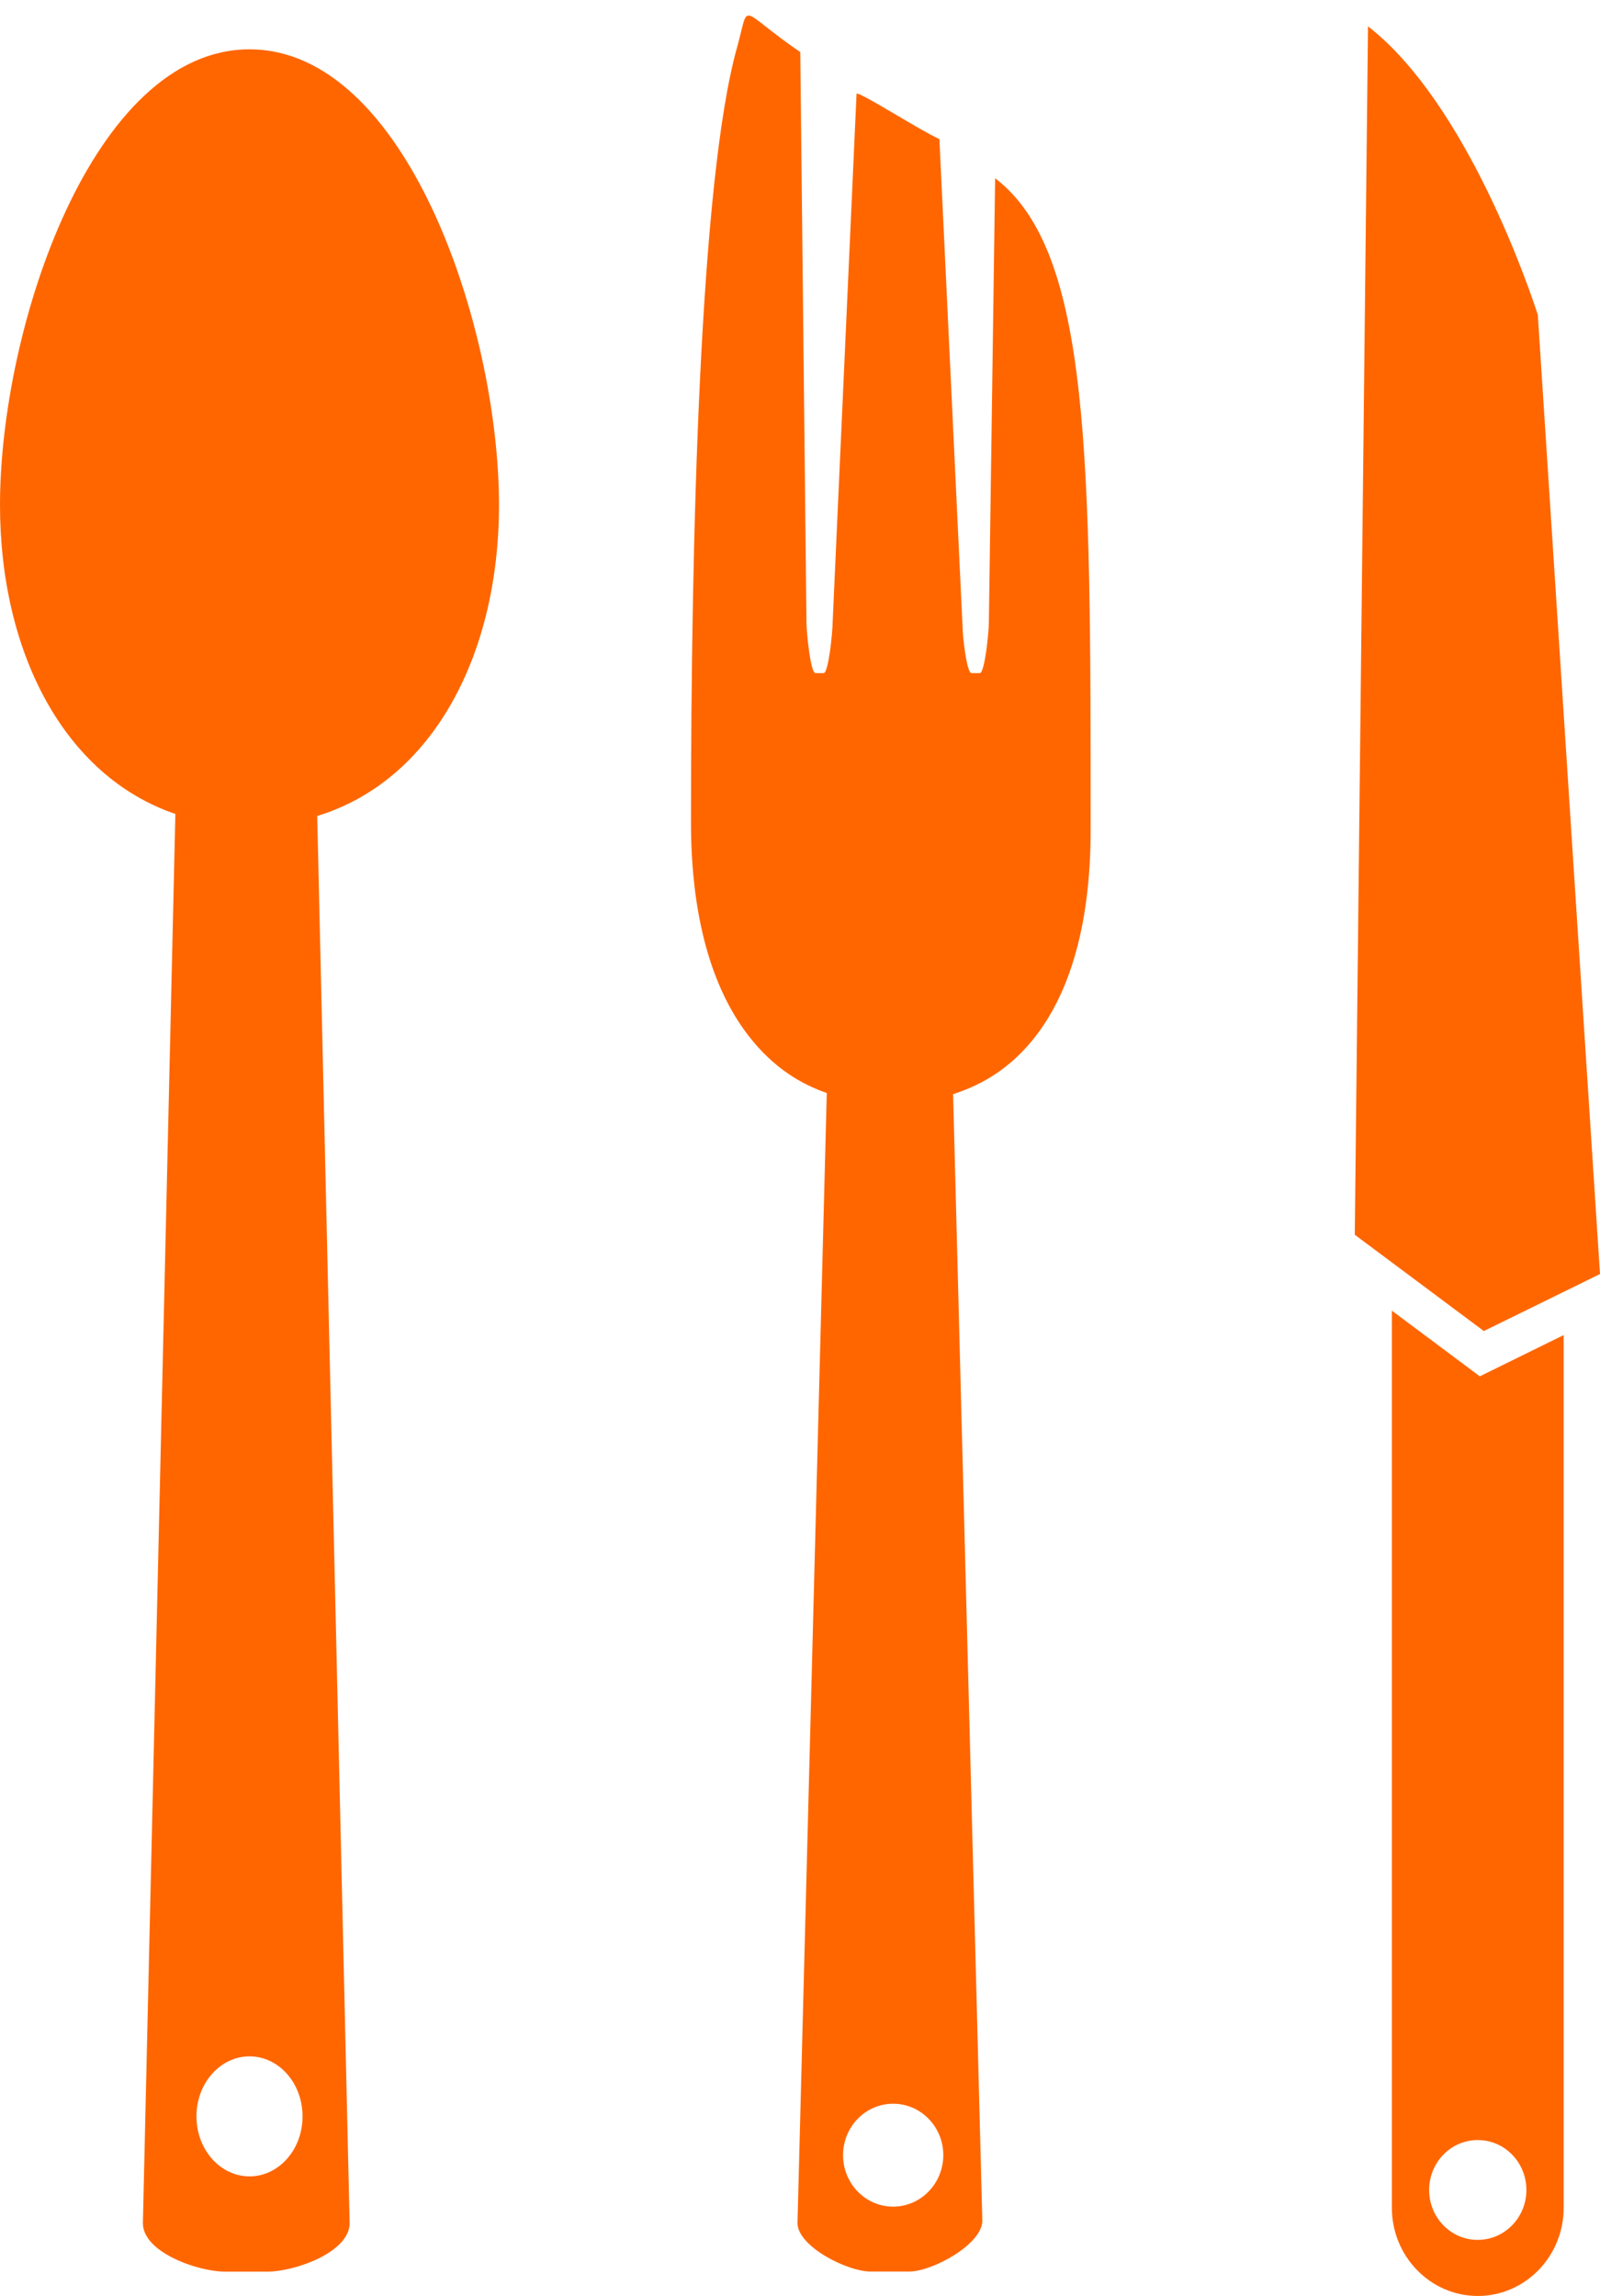<?xml version="1.0" encoding="utf-8"?><!DOCTYPE svg PUBLIC "-//W3C//DTD SVG 1.1//EN" "http://www.w3.org/Graphics/SVG/1.1/DTD/svg11.dtd"><svg version="1.1" baseProfile="full" xmlns="http://www.w3.org/2000/svg" xmlns:xlink="http://www.w3.org/1999/xlink" xmlns:ev="http://www.w3.org/2001/xml-events"   height="33px"   width="23px" ><path fill="rgb( 255, 102, 0 )" d="M22.751,18.434 C22.751,18.434 22.478,18.568 22.478,18.568 C22.478,18.568 21.33,19.131 21.33,19.131 C21.33,19.131 20.022,18.155 20.022,18.155 C20.022,18.155 19.771,17.968 19.771,17.968 C19.771,17.968 19.539,17.795 19.539,17.795 C19.539,17.795 19.475,17.747 19.475,17.747 C19.475,17.747 19.665,0.378 19.665,0.378 C21.095,1.491 22.003,4.205 22.106,4.525 C22.106,4.525 22.972,17.879 22.972,17.879 C22.972,17.879 23,18.311 23,18.311 C23,18.311 22.751,18.434 22.751,18.434 ZM14.241,15.481 C14.074,15.583 13.894,15.665 13.701,15.726 C13.701,15.726 14.121,31.919 14.121,31.919 C14.121,32.256 13.405,32.649 13.069,32.649 C13.069,32.649 12.515,32.649 12.515,32.649 C12.179,32.649 11.464,32.288 11.464,31.951 C11.464,31.951 11.885,15.71 11.885,15.71 C11.692,15.643 11.512,15.554 11.346,15.443 C11.126,15.296 10.932,15.108 10.76,14.887 C10.226,14.198 9.933,13.161 9.933,11.822 C9.933,7.731 10.06,2.605 10.593,0.689 C10.786,0 10.591,0.123 11.504,0.749 C11.504,0.749 11.593,8.95 11.593,8.95 C11.593,9.076 11.65,9.675 11.722,9.675 C11.722,9.675 11.84,9.675 11.84,9.675 C11.911,9.675 11.969,9.076 11.969,8.95 C11.969,8.95 12.313,1.344 12.313,1.344 C12.404,1.344 13.187,1.852 13.504,2 C13.504,2 13.837,9.012 13.837,9.012 C13.837,9.137 13.895,9.675 13.966,9.675 C13.966,9.675 14.085,9.675 14.085,9.675 C14.156,9.675 14.215,9.076 14.215,8.951 C14.215,8.951 14.305,2.562 14.305,2.562 C15.678,3.611 15.678,6.543 15.678,11.928 C15.678,13.344 15.352,14.391 14.758,15.048 C14.604,15.219 14.431,15.364 14.241,15.481 ZM12.839,30.237 C12.441,30.237 12.119,30.568 12.119,30.976 C12.119,31.385 12.441,31.716 12.839,31.716 C13.236,31.716 13.559,31.385 13.56,30.976 C13.56,30.568 13.237,30.237 12.839,30.237 ZM4.56,11.728 C4.56,11.728 5.026,31.953 5.026,31.953 C5.026,32.378 4.226,32.65 3.85,32.65 C3.85,32.65 3.23,32.65 3.23,32.65 C2.854,32.65 2.054,32.378 2.054,31.953 C2.054,31.953 2.521,11.699 2.521,11.699 C0.92,11.154 0,9.374 0,7.258 C0,4.708 1.332,0.709 3.587,0.709 C5.841,0.709 7.173,4.708 7.173,7.258 C7.173,9.415 6.218,11.221 4.56,11.728 ZM3.587,29.556 C3.166,29.556 2.824,29.942 2.824,30.418 C2.824,30.895 3.165,31.281 3.587,31.281 C4.008,31.281 4.35,30.895 4.349,30.418 C4.349,29.942 4.008,29.556 3.587,29.556 ZM22.478,19.189 C22.478,19.189 22.478,31.732 22.478,31.732 C22.478,32.431 21.925,33 21.243,33 C20.562,33 20.008,32.431 20.008,31.732 C20.008,31.732 20.008,18.838 20.008,18.838 C20.008,18.838 21.272,19.782 21.272,19.782 C21.272,19.782 22.478,19.189 22.478,19.189 ZM20.544,31.477 C20.544,31.873 20.856,32.194 21.242,32.194 C21.628,32.194 21.942,31.873 21.942,31.477 C21.942,31.08 21.629,30.759 21.242,30.759 C20.856,30.759 20.544,31.08 20.544,31.477 Z "/></svg>